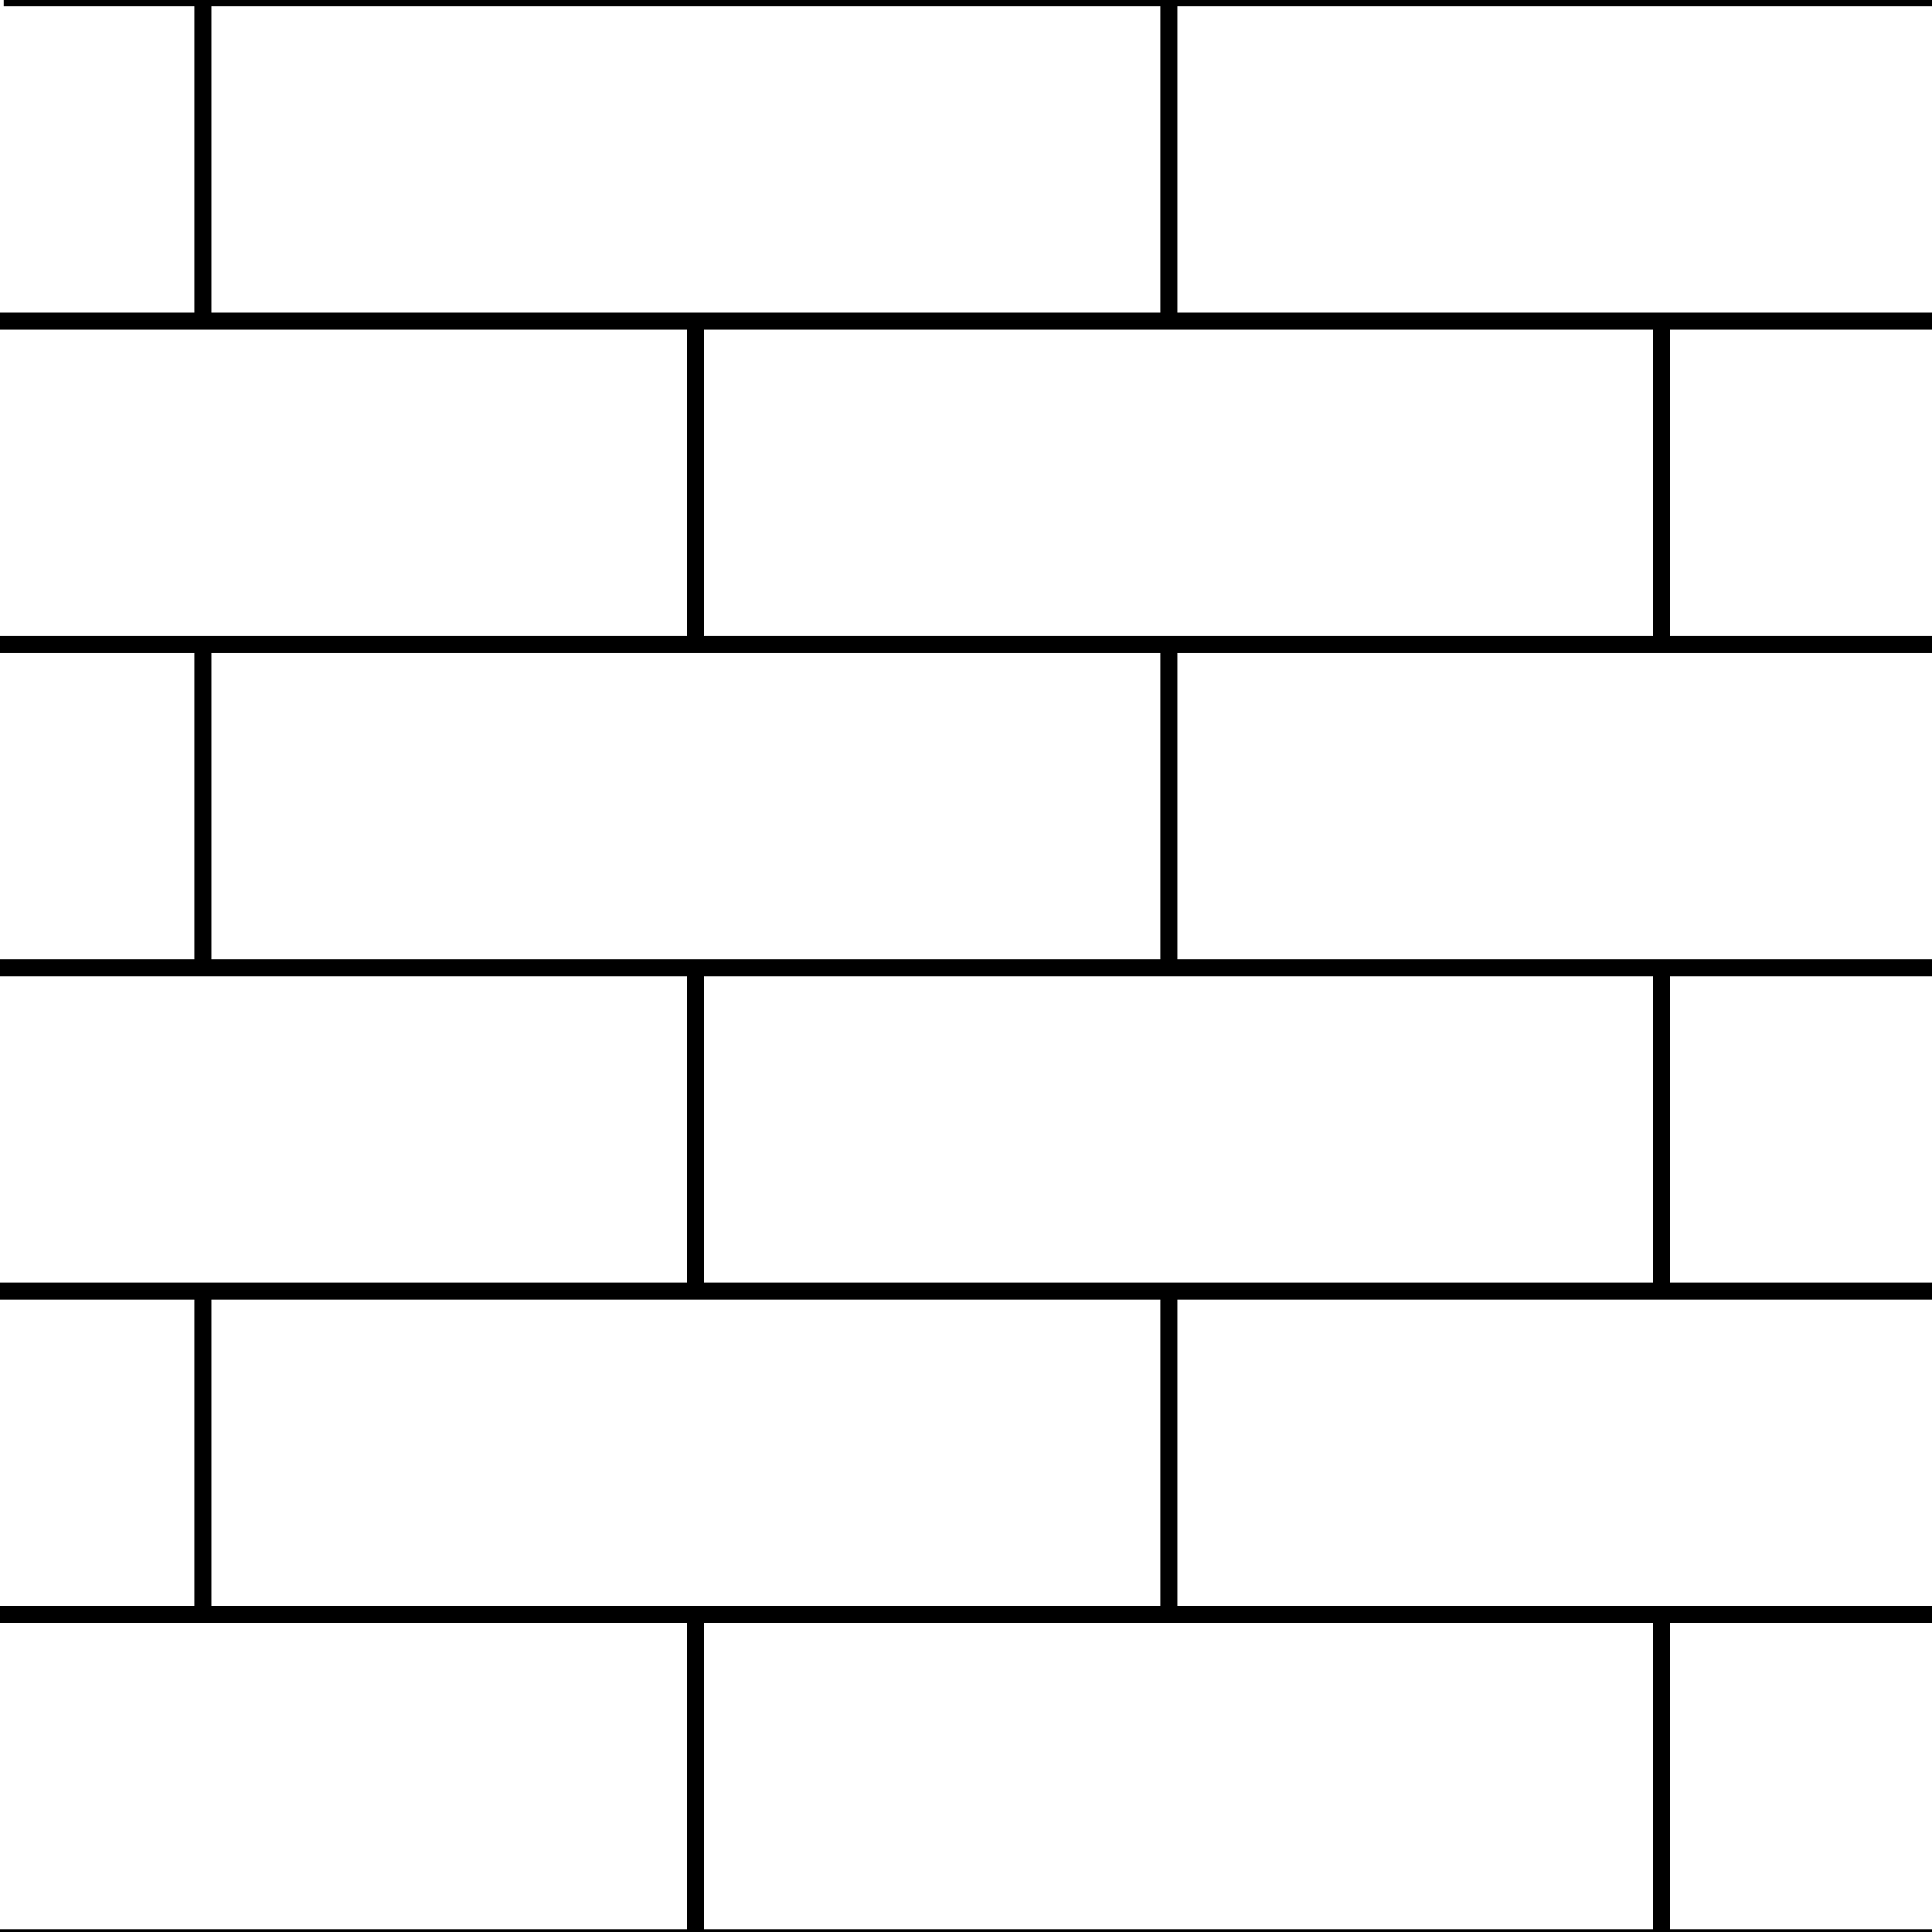 <svg xmlns="http://www.w3.org/2000/svg" width="20mm" height="20mm" viewBox="0 0 56.693 56.693"><defs><style>.a{fill:none;stroke:#000;stroke-miterlimit:10;stroke-width:0.5px;}</style></defs><title>15102034</title><line class="a" y1="18.91" x2="56.693" y2="18.91"/><line class="a" y1="9.422" x2="56.693" y2="9.422"/><line class="a" x1="0.109" y1="-0.066" x2="56.693" y2="-0.066"/><line class="a" x1="5.953" y1="9.422" x2="5.953" y2="-0.066"/><line class="a" x1="5.953" y1="28.398" x2="5.953" y2="18.91"/><line class="a" x1="5.953" y1="47.374" x2="5.953" y2="37.886"/><line class="a" x1="20.409" y1="18.91" x2="20.409" y2="9.422"/><line class="a" x1="48.756" y1="18.91" x2="48.756" y2="9.422"/><line class="a" x1="20.409" y1="37.75" x2="20.409" y2="28.398"/><line class="a" x1="48.756" y1="37.75" x2="48.756" y2="28.398"/><line class="a" x1="34.299" y1="9.422" x2="34.299" y2="-0.066"/><line class="a" x1="34.299" y1="28.398" x2="34.299" y2="18.91"/><line class="a" x1="34.299" y1="47.374" x2="34.299" y2="37.886"/><line class="a" y1="28.398" x2="56.693" y2="28.398"/><line class="a" y1="37.886" x2="56.693" y2="37.886"/><line class="a" x1="20.409" y1="56.862" x2="20.409" y2="47.374"/><line class="a" x1="48.756" y1="56.862" x2="48.756" y2="47.374"/><line class="a" y1="56.862" x2="56.693" y2="56.862"/><line class="a" y1="47.374" x2="56.693" y2="47.374"/></svg>